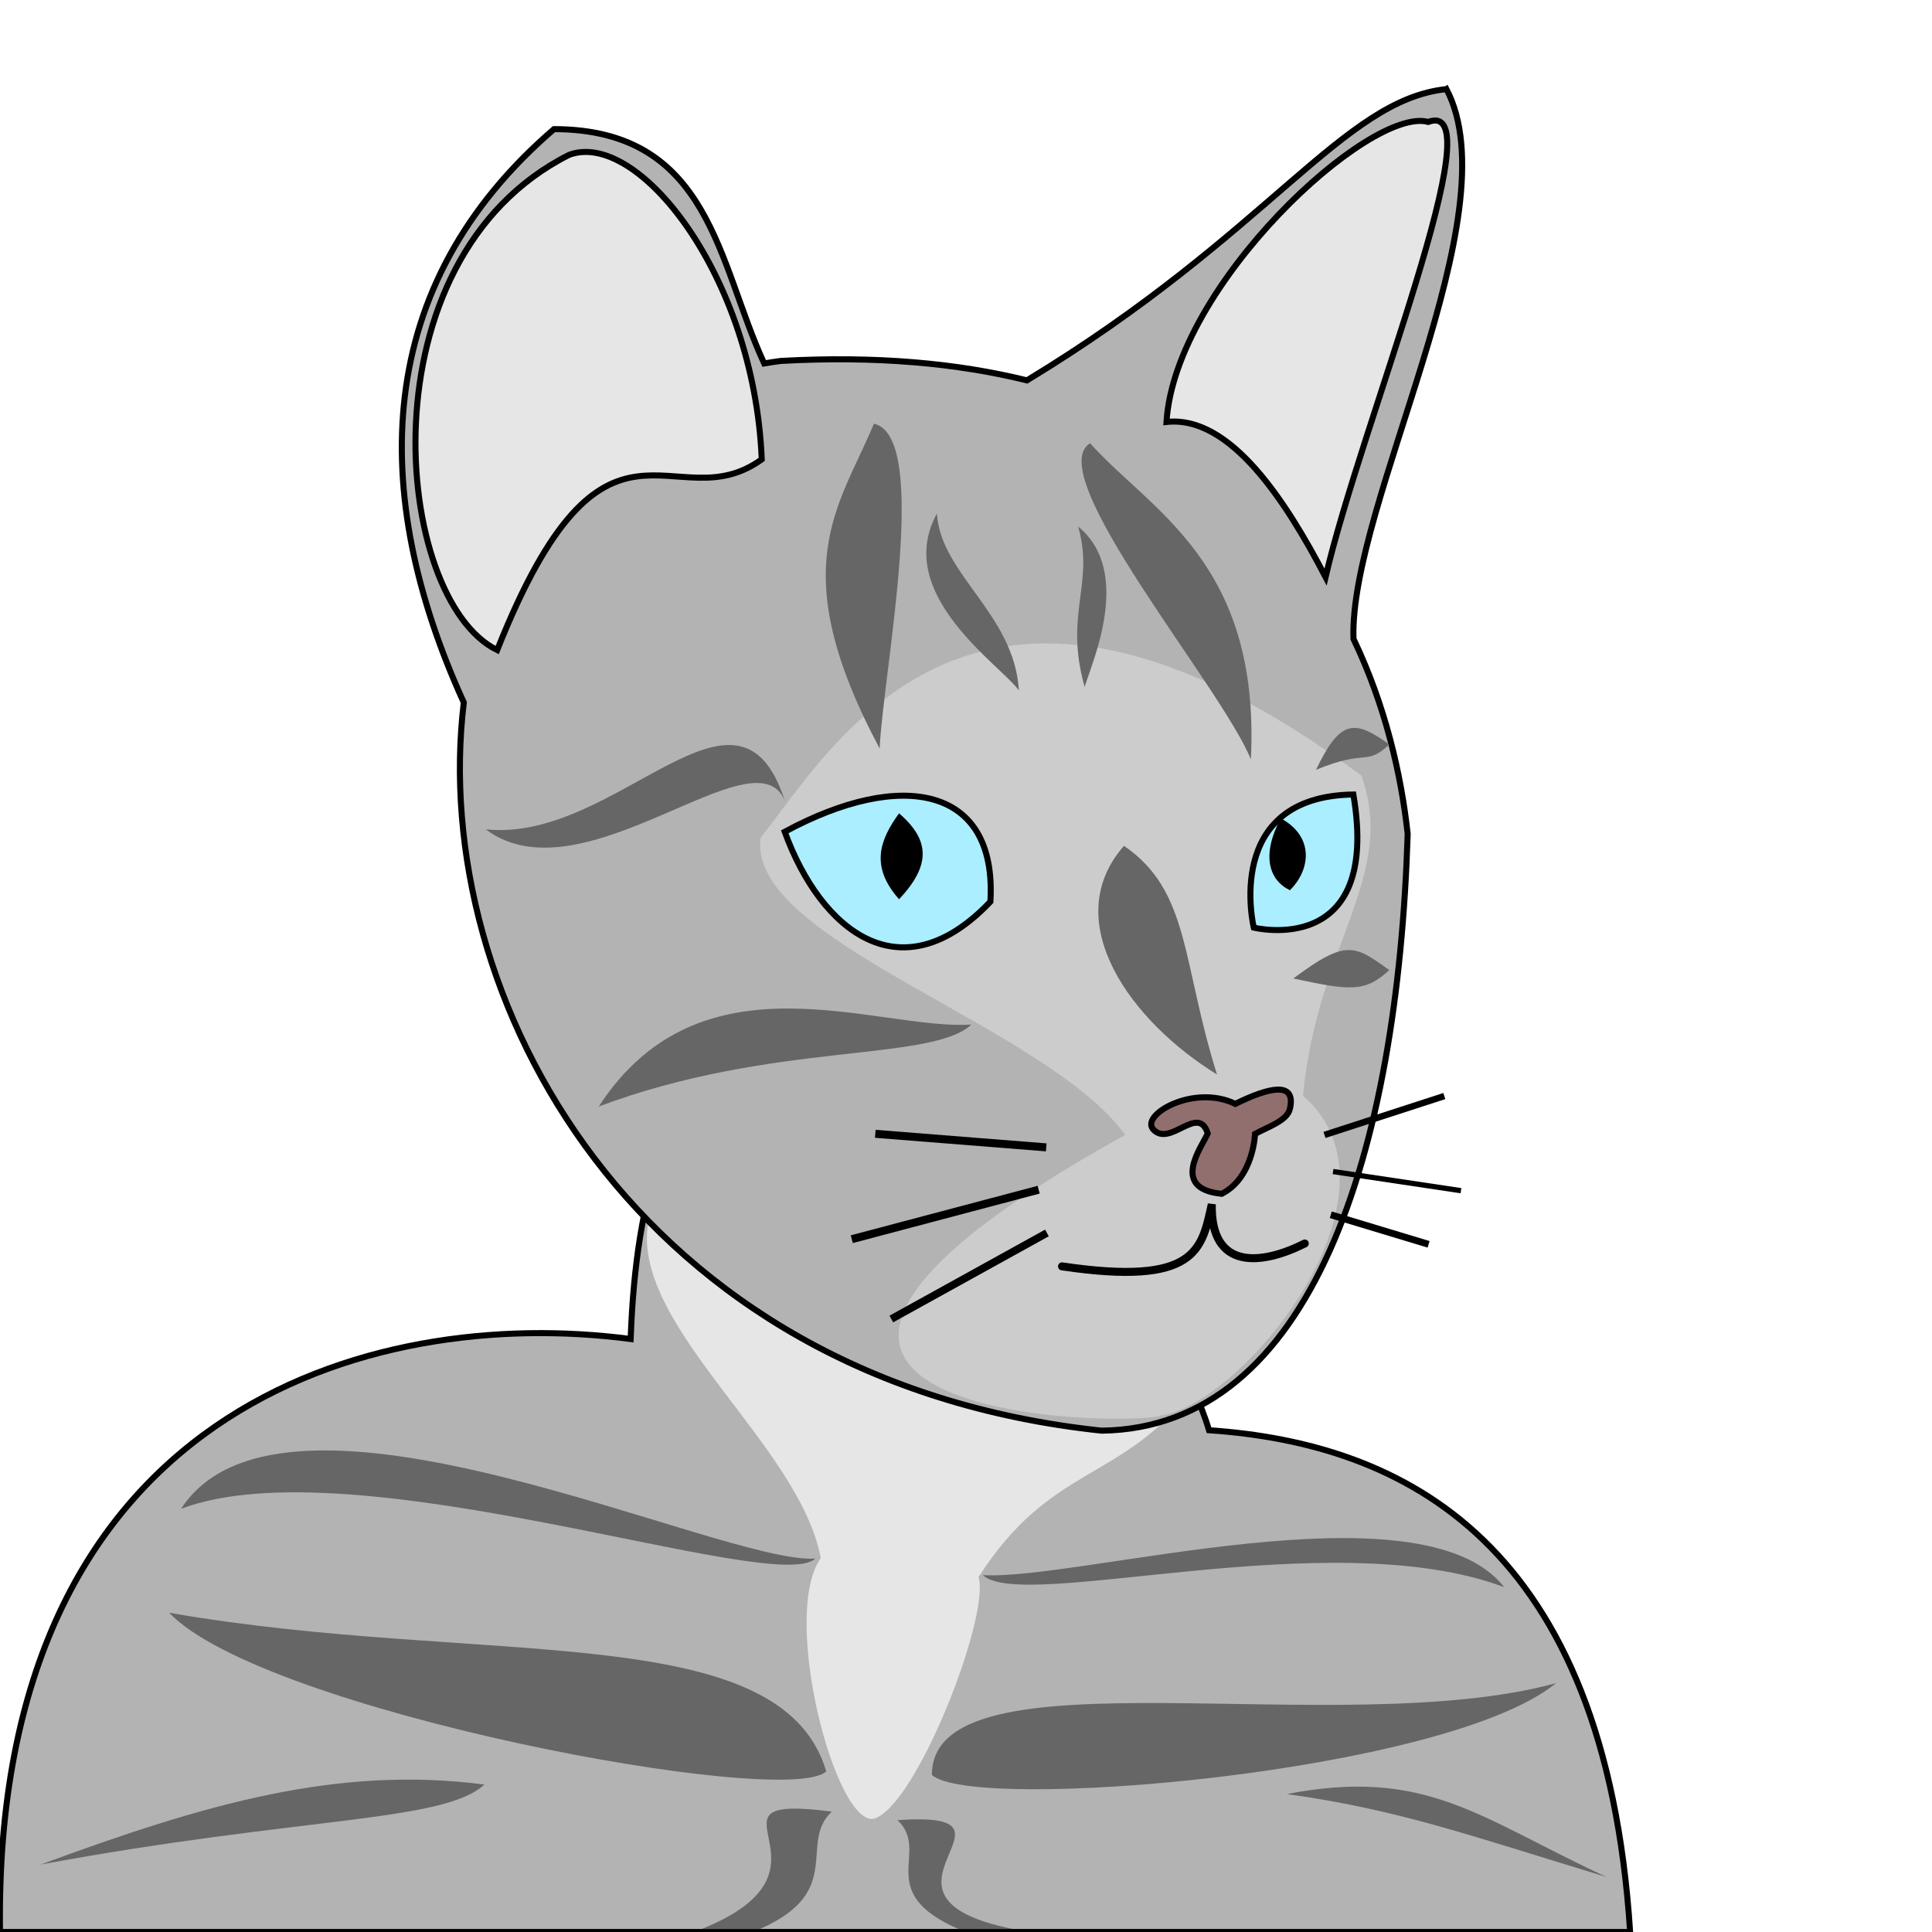 <?xml version="1.0" encoding="UTF-8" standalone="no"?>
<!-- Created with Inkscape (http://www.inkscape.org/) -->

<svg
   xmlns:dc="http://purl.org/dc/elements/1.1/"
   xmlns:cc="http://creativecommons.org/ns#"
   xmlns:rdf="http://www.w3.org/1999/02/22-rdf-syntax-ns#"
   xmlns:svg="http://www.w3.org/2000/svg"
   xmlns="http://www.w3.org/2000/svg"
   xmlns:sodipodi="http://sodipodi.sourceforge.net/DTD/sodipodi-0.dtd"
   xmlns:inkscape="http://www.inkscape.org/namespaces/inkscape"
   width="64mm"
   height="64mm"
   viewBox="0 0 64 64"
   version="1.1"
   id="svg8"
   inkscape:version="0.92.2 5c3e80d, 2017-08-06"
   sodipodi:docname="grey_cat.svg">
  <defs
     id="defs2" />
  <sodipodi:namedview
     id="base"
     pagecolor="#ffffff"
     bordercolor="#666666"
     borderopacity="1.0"
     inkscape:pageopacity="0.0"
     inkscape:pageshadow="2"
     inkscape:zoom="2.8284271"
     inkscape:cx="108.46418"
     inkscape:cy="84.45854"
     inkscape:document-units="mm"
     inkscape:current-layer="layer3"
     showgrid="false"
     inkscape:window-width="1678"
     inkscape:window-height="1029"
     inkscape:window-x="1"
     inkscape:window-y="516"
     inkscape:window-maximized="0"
     inkscape:measure-start="0,0"
     inkscape:measure-end="0,0"
     inkscape:snap-global="false"
     showguides="false" />
  <g
     inkscape:groupmode="layer"
     id="layer5"
     inkscape:label="body"
     style="display:inline">
    <path
       style="fill:#b3b3b3;fill-opacity:1;stroke:#000000;stroke-width:0.2;stroke-miterlimit:4;stroke-dasharray:none;stroke-opacity:1"
       d="M 54,64 H 0 C -0.246,46.675 12.283,43.221 20.891,44.357 21.624,24.053 38.034,40.504 40.05,47.378 46.517,47.82 53.164,51.094 54,64 Z"
       id="path906"
       inkscape:connector-curvature="0"
       sodipodi:nodetypes="ccccc" />
  </g>
  <g
     style="display:inline"
     inkscape:label="body spot"
     id="g1182"
     inkscape:groupmode="layer">
    <path
       sodipodi:nodetypes="cccccc"
       inkscape:connector-curvature="0"
       id="path1180"
       d="m 28.946,60.249 c 1.403,-0.403 3.862,-6.713 3.469,-8.009 2.391,-3.712 4.609,-3.12 6.994,-6.074 L 21.459,40.583 c -0.48,3.41 5.046,7.306 5.729,11.035 -1.338,1.889 0.483,8.874 1.758,8.63 z"
       style="display:inline;opacity:1;fill:#e6e6e6;fill-opacity:1;stroke:none;stroke-width:0.2;stroke-linecap:butt;stroke-linejoin:miter;stroke-miterlimit:4;stroke-dasharray:none;stroke-opacity:1" />
  </g>
  <g
     inkscape:label="head"
     inkscape:groupmode="layer"
     id="layer1"
     transform="translate(0,-233)"
     style="display:inline;opacity:1">
    <path
       style="fill:#b3b3b3;fill-opacity:1;stroke:#000000;stroke-width:0.756;stroke-linecap:butt;stroke-linejoin:miter;stroke-miterlimit:10;stroke-dasharray:none;stroke-opacity:1"
       d="m 180.814,11.141 c -13.012,1.34 -22.146,18.043 -52.441,36.408 -8.673,-2.141 -18.849,-3.091 -30.789,-2.428 -0.698,0.086 -1.376,0.201 -2.057,0.312 C 89.708,32.876 88.817,16.174 69.25,16.141 46.54,35.694 46.017,61.569 57.977,87.82 53.526,124.66 79.447,172.674 137.709,178.84 c 26.279,-0.337 37.005,-34.826 38.258,-74.602 -0.822,-7.498 -2.811,-16.092 -6.775,-24.373 -0.573,-16.837 19.876,-53.008 11.623,-68.725 z"
       transform="matrix(0.265,0,0,0.265,0,233)"
       id="path4485"
       inkscape:connector-curvature="0" />
  </g>
  <g
     inkscape:groupmode="layer"
     id="layer8"
     inkscape:label="eye-mask" />
  <g
     inkscape:groupmode="layer"
     id="layer6"
     inkscape:label="mouth-spot"
     style="display:inline">
    <path
       style="display:inline;opacity:1;fill:#cccccc;fill-opacity:1;stroke:none;stroke-width:0.2;stroke-linecap:butt;stroke-linejoin:miter;stroke-miterlimit:4;stroke-dasharray:none;stroke-opacity:1"
       d="m 38.471,46.887 c 2.726,-0.403 8.393,-7.374 4.693,-10.589 0.472,-5.035 3.12,-7.287 1.934,-10.605 -12.751,-9.476 -17.403,-1.094 -19.901,2.058 -0.48,3.41 9.411,6.182 12.079,9.844 -17.081,9.462 0.185,9.701 1.196,9.292 z"
       id="path4625-9"
       inkscape:connector-curvature="0"
       sodipodi:nodetypes="cccccc" />
  </g>
  <g
     inkscape:groupmode="layer"
     id="layer2"
     inkscape:label="face-back"
     style="display:inline;opacity:1">
    <path
       style="fill:#aaeeff;fill-opacity:1;stroke:#000000;stroke-width:0.2;stroke-linecap:butt;stroke-linejoin:miter;stroke-miterlimit:10;stroke-dasharray:none;stroke-opacity:1"
       d="m 32.808,29.869 c -2.953,3.108 -5.613,0.975 -6.813,-2.315 3.867,-2.088 7.044,-1.516 6.813,2.315 z"
       id="path4505"
       inkscape:connector-curvature="0"
       sodipodi:nodetypes="ccc" />
    <path
       style="fill:#aaeeff;fill-opacity:1;stroke:#000000;stroke-width:0.2;stroke-linecap:butt;stroke-linejoin:miter;stroke-miterlimit:10;stroke-dasharray:none;stroke-opacity:1"
       d="m 41.533,30.728 c 0,0 -1.052,-4.344 3.299,-4.409 0.925,5.464 -3.299,4.409 -3.299,4.409 z"
       id="path4505-6"
       inkscape:connector-curvature="0"
       sodipodi:nodetypes="scs" />
  </g>
  <g
     inkscape:groupmode="layer"
     id="layer3"
     inkscape:label="face-front"
     style="display:inline;opacity:1">
    <path
       style="fill:#000000;fill-opacity:1;stroke:none;stroke-width:0.2;stroke-linecap:butt;stroke-linejoin:miter;stroke-miterlimit:10;stroke-dasharray:none;stroke-opacity:1"
       d="m 29.783,29.789 c -0.964,-1.084 -0.645,-1.958 -9.47e-4,-2.847 1.035,0.892 1.052,1.728 9.47e-4,2.847 z"
       id="path4505-0"
       inkscape:connector-curvature="0"
       sodipodi:nodetypes="ccc" />
    <path
       style="fill:#000000;fill-opacity:1;stroke:none;stroke-width:0.2;stroke-linecap:butt;stroke-linejoin:miter;stroke-miterlimit:10;stroke-dasharray:none;stroke-opacity:1"
       d="m 42.729,29.49 c -0.706,-0.343 -0.946,-1.171 -0.304,-2.383 1.135,0.615 0.977,1.724 0.304,2.383 z"
       id="path4505-0-9"
       inkscape:connector-curvature="0"
       sodipodi:nodetypes="ccc" />
    <path
       style="fill:#916f6f;stroke:#000000;stroke-width:0.2;stroke-linecap:butt;stroke-linejoin:miter;stroke-miterlimit:4;stroke-dasharray:none;stroke-opacity:1"
       d="m 40.472,39.546 c 1.051,-0.53 1.103,-1.983 1.103,-1.983 0.395,-0.222 1.063,-0.43 1.155,-0.831 0.214,-0.931 -0.69,-0.714 -1.809,-0.165 -1.383,-0.669 -3.165,0.371 -2.714,0.851 0.558,0.594 1.486,-0.859 1.801,0.127 -0.189,0.437 -1.266,1.834 0.464,2.001 z"
       id="path4569"
       inkscape:connector-curvature="0"
       sodipodi:nodetypes="ccscscc" />
    <path
       style="fill:none;stroke:#000000;stroke-width:0.265;stroke-linecap:round;stroke-linejoin:miter;stroke-miterlimit:4;stroke-dasharray:none;stroke-opacity:1"
       d="m 35.181,41.95 c 4.461,0.66 4.629,-0.56 4.961,-2.058 -0.039,2.201 1.646,2.021 3.081,1.3"
       id="path4573"
       inkscape:connector-curvature="0"
       sodipodi:nodetypes="ccc" />
    <path
       style="fill:none;stroke:#000000;stroke-width:0.265px;stroke-linecap:butt;stroke-linejoin:miter;stroke-opacity:1"
       d="M 34.658,38.008 28.995,37.559"
       id="path4585"
       inkscape:connector-curvature="0"
       sodipodi:nodetypes="cc" />
    <path
       style="fill:none;stroke:#000000;stroke-width:0.265px;stroke-linecap:butt;stroke-linejoin:miter;stroke-opacity:1"
       d="m 34.407,39.41 -6.191,1.64"
       id="path4587"
       inkscape:connector-curvature="0"
       sodipodi:nodetypes="cc" />
    <path
       style="fill:none;stroke:#000000;stroke-width:0.252px;stroke-linecap:butt;stroke-linejoin:miter;stroke-opacity:1"
       d="m 29.526,43.694 5.155,-2.851"
       id="path4589"
       inkscape:connector-curvature="0"
       sodipodi:nodetypes="cc" />
    <path
       style="fill:none;stroke:#000000;stroke-width:0.213px;stroke-linecap:butt;stroke-linejoin:miter;stroke-opacity:1"
       d="m 43.876,37.596 3.969,-1.288"
       id="path4591"
       inkscape:connector-curvature="0"
       sodipodi:nodetypes="cc" />
    <path
       style="fill:none;stroke:#000000;stroke-width:0.174px;stroke-linecap:butt;stroke-linejoin:miter;stroke-opacity:1"
       d="m 44.159,38.809 4.237,0.634"
       id="path4593"
       inkscape:connector-curvature="0"
       sodipodi:nodetypes="cc" />
    <path
       style="fill:none;stroke:#000000;stroke-width:0.227px;stroke-linecap:butt;stroke-linejoin:miter;stroke-opacity:1"
       d="m 44.084,40.241 3.24,0.979"
       id="path4595"
       inkscape:connector-curvature="0"
       sodipodi:nodetypes="cc" />
    <path
       style="opacity:1;fill:#e6e6e6;fill-opacity:1;stroke:#000000;stroke-width:0.2;stroke-linecap:butt;stroke-linejoin:miter;stroke-miterlimit:4;stroke-dasharray:none;stroke-opacity:1"
       d="m 16.47,21.534 c 3.583,-9.018 5.843,-4.211 8.764,-6.317 C 24.981,9.121 21.123,4.281 18.852,5.13 11.95,8.603 13.02,19.848 16.47,21.534 Z"
       id="path4625"
       inkscape:connector-curvature="0"
       sodipodi:nodetypes="cccc" />
    <path
       style="opacity:1;fill:#e6e6e6;fill-opacity:1;stroke:#000000;stroke-width:0.2;stroke-linecap:butt;stroke-linejoin:miter;stroke-miterlimit:4;stroke-dasharray:none;stroke-opacity:1"
       d="m 38.641,13.978 c 2.12,-0.235 3.969,2.645 5.27,5.137 C 45.08,14.076 49.582,3.19 47.311,4.039 45.371,3.51 38.928,9.447 38.641,13.978 Z"
       id="path4625-6"
       inkscape:connector-curvature="0"
       sodipodi:nodetypes="cccc" />
  </g>
  <g
     inkscape:groupmode="layer"
     id="layer4"
     inkscape:label="strips"
     style="display:inline">
    <path
       style="fill:#666666;fill-opacity:1;stroke:none;stroke-width:0.265px;stroke-linecap:butt;stroke-linejoin:miter;stroke-opacity:1"
       d="m 28.95,14.035 c -1.156,2.779 -3.013,4.751 0.189,10.759 0.124,-2.578 1.694,-10.336 -0.189,-10.759 z"
       id="path1948"
       inkscape:connector-curvature="0"
       sodipodi:nodetypes="ccc" />
    <path
       style="fill:#666666;fill-opacity:1;stroke:none;stroke-width:0.265px;stroke-linecap:butt;stroke-linejoin:miter;stroke-opacity:1"
       d="m 31.037,17.013 c -1.478,2.674 2.14,5.036 2.715,5.86 -0.148,-2.531 -2.599,-3.854 -2.715,-5.86 z"
       id="path1948-3"
       inkscape:connector-curvature="0"
       sodipodi:nodetypes="ccc" />
    <path
       style="display:inline;fill:#666666;fill-opacity:1;stroke:none;stroke-width:0.265px;stroke-linecap:butt;stroke-linejoin:miter;stroke-opacity:1"
       d="m 36.11,14.682 c 2.003,2.246 5.65,3.939 5.327,10.475 -0.963,-2.395 -6.967,-9.458 -5.327,-10.475 z"
       id="path1948-2"
       inkscape:connector-curvature="0"
       sodipodi:nodetypes="ccc" />
    <path
       style="display:inline;fill:#666666;fill-opacity:1;stroke:none;stroke-width:0.265px;stroke-linecap:butt;stroke-linejoin:miter;stroke-opacity:1"
       d="m 35.715,17.442 c 1.849,1.511 0.42,4.585 0.216,5.315 -0.69,-2.439 0.333,-3.382 -0.216,-5.315 z"
       id="path1948-3-9"
       inkscape:connector-curvature="0"
       sodipodi:nodetypes="ccc" />
    <path
       style="display:inline;fill:#666666;fill-opacity:1;stroke:none;stroke-width:0.265px;stroke-linecap:butt;stroke-linejoin:miter;stroke-opacity:1"
       d="m 16.089,27.472 c 4.342,0.469 8.363,-5.79 9.911,-0.938 -0.963,-2.395 -6.686,3.358 -9.911,0.938 z"
       id="path1948-2-1"
       inkscape:connector-curvature="0"
       sodipodi:nodetypes="ccc" />
    <path
       style="display:inline;fill:#666666;fill-opacity:1;stroke:none;stroke-width:0.265px;stroke-linecap:butt;stroke-linejoin:miter;stroke-opacity:1"
       d="m 19.834,36.655 c 3.406,-5.237 9.205,-2.516 12.343,-2.715 -1.337,1.253 -6.593,0.552 -12.343,2.715 z"
       id="path1948-2-1-2"
       inkscape:connector-curvature="0"
       sodipodi:nodetypes="ccc" />
    <path
       style="display:inline;fill:#666666;fill-opacity:1;stroke:none;stroke-width:0.265px;stroke-linecap:butt;stroke-linejoin:miter;stroke-opacity:1"
       d="m 46.021,32.135 c -1.161,-0.841 -1.44,-1.019 -3.176,0.278 1.898,0.411 2.383,0.458 3.176,-0.278 z"
       id="path1948-2-1-2-7"
       inkscape:connector-curvature="0"
       sodipodi:nodetypes="ccc" />
    <path
       style="display:inline;fill:#666666;fill-opacity:1;stroke:none;stroke-width:0.265px;stroke-linecap:butt;stroke-linejoin:miter;stroke-opacity:1"
       d="m 46.021,24.662 c -1.161,-0.841 -1.627,-0.832 -2.427,0.84 1.711,-0.711 1.635,-0.103 2.427,-0.84 z"
       id="path1948-2-1-2-7-0"
       inkscape:connector-curvature="0"
       sodipodi:nodetypes="ccc" />
    <path
       style="display:inline;fill:#666666;fill-opacity:1;stroke:none;stroke-width:0.265px;stroke-linecap:butt;stroke-linejoin:miter;stroke-opacity:1"
       d="m 37.233,28.019 c 2.19,1.498 1.908,3.845 3.082,7.575 -2.833,-1.74 -5.283,-5.061 -3.082,-7.575 z"
       id="path1948-2-1-2-3"
       inkscape:connector-curvature="0"
       sodipodi:nodetypes="ccc" />
    <path
       style="display:inline;fill:#666666;fill-opacity:1;stroke:none;stroke-width:0.265px;stroke-linecap:butt;stroke-linejoin:miter;stroke-opacity:1"
       d="M 5.999,49.98 C 9.406,44.743 23.869,51.83 27.007,51.63 25.671,52.883 11.749,47.816 5.999,49.98 Z"
       id="path1948-2-1-2-36"
       inkscape:connector-curvature="0"
       sodipodi:nodetypes="ccc" />
    <path
       style="display:inline;fill:#666666;fill-opacity:1;stroke:none;stroke-width:0.265px;stroke-linecap:butt;stroke-linejoin:miter;stroke-opacity:1"
       d="M 5.603,53.424 C 15.954,55.231 25.853,53.554 27.371,58.679 26.034,59.932 8.707,56.684 5.603,53.424 Z"
       id="path1948-2-1-2-36-7"
       inkscape:connector-curvature="0"
       sodipodi:nodetypes="ccc" />
    <path
       style="display:inline;fill:#666666;fill-opacity:1;stroke:none;stroke-width:0.265px;stroke-linecap:butt;stroke-linejoin:miter;stroke-opacity:1"
       d="M 1.353,61.764 C 6.843,59.735 11.219,58.487 16.044,59.115 14.707,60.368 10.013,60.163 1.353,61.764 Z"
       id="path1948-2-1-2-36-7-5"
       inkscape:connector-curvature="0"
       sodipodi:nodetypes="ccc" />
    <path
       style="display:inline;fill:#666666;fill-opacity:1;stroke:none;stroke-width:0.265px;stroke-linecap:butt;stroke-linejoin:miter;stroke-opacity:1"
       d="m 23.247,63.9 c 5.027,-2.029 -0.519,-4.516 4.306,-3.888 -1.121,1.051 0.462,2.641 -2.381,3.888 z"
       id="path1948-2-1-2-36-7-5-3"
       inkscape:connector-curvature="0"
       sodipodi:nodetypes="cccc" />
    <path
       style="display:inline;fill:#666666;fill-opacity:1;stroke:none;stroke-width:0.265px;stroke-linecap:butt;stroke-linejoin:miter;stroke-opacity:1"
       d="M 49.828,52.577 C 47.083,49.059 35.695,52.376 32.557,52.177 33.894,53.43 44.078,50.413 49.828,52.577 Z"
       id="path1948-2-1-2-36-5"
       inkscape:connector-curvature="0"
       sodipodi:nodetypes="ccc" />
    <path
       style="display:inline;fill:#666666;fill-opacity:1;stroke:none;stroke-width:0.265px;stroke-linecap:butt;stroke-linejoin:miter;stroke-opacity:1"
       d="m 51.547,55.756 c -7.21,1.973 -20.681,-1.226 -20.677,3.04 1.337,1.253 17.011,-0.044 20.677,-3.04 z"
       id="path1948-2-1-2-36-7-6"
       inkscape:connector-curvature="0"
       sodipodi:nodetypes="ccc" />
    <path
       style="display:inline;fill:#666666;fill-opacity:1;stroke:none;stroke-width:0.265px;stroke-linecap:butt;stroke-linejoin:miter;stroke-opacity:1"
       d="m 53.218,62.178 c -4.233,-1.963 -5.963,-3.64 -10.59,-2.748 3.751,0.525 6.064,1.378 10.59,2.748 z"
       id="path1948-2-1-2-36-7-5-2"
       inkscape:connector-curvature="0"
       sodipodi:nodetypes="ccc" />
    <path
       style="display:inline;fill:#666666;fill-opacity:1;stroke:none;stroke-width:0.265px;stroke-linecap:butt;stroke-linejoin:miter;stroke-opacity:1"
       d="m 33.555,63.9 c -5.49,-1.103 0.967,-3.936 -3.825,-3.606 1.121,1.051 -0.826,2.36 2.017,3.606 z"
       id="path1948-2-1-2-36-7-5-3-9"
       inkscape:connector-curvature="0"
       sodipodi:nodetypes="cccc" />
  </g>
</svg>
